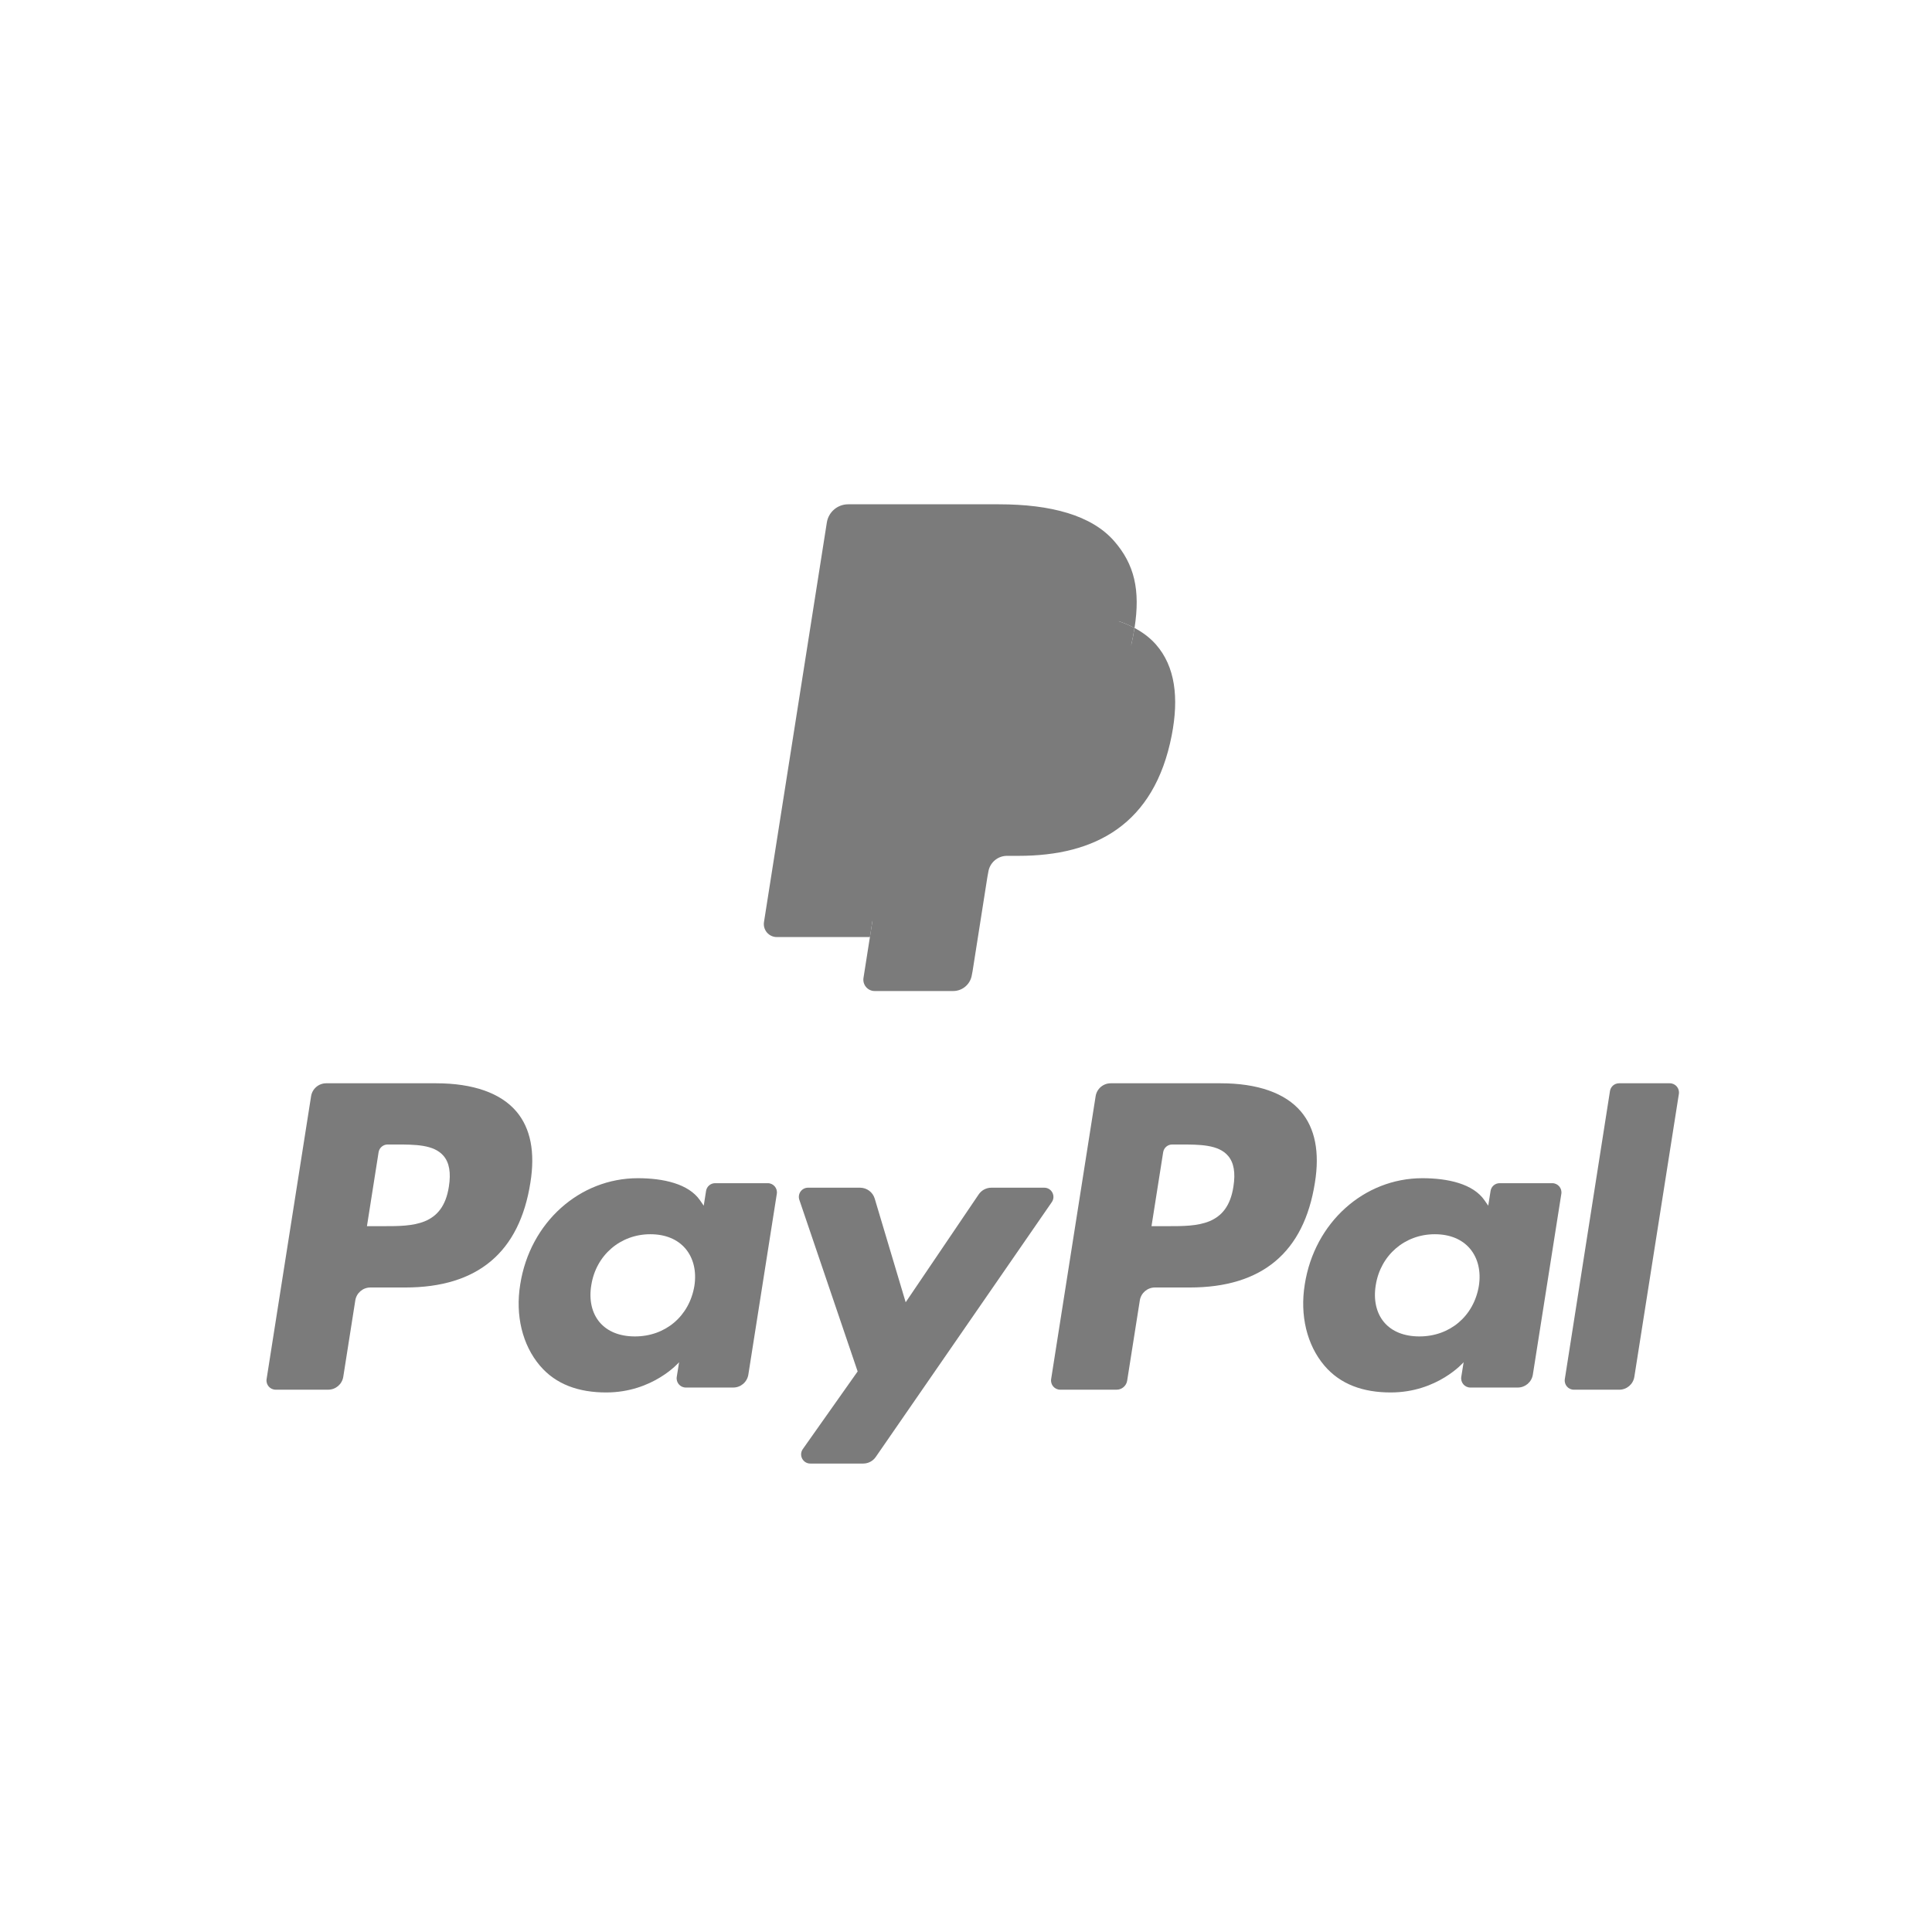 <svg width="116" height="116" viewBox="0 0 116 116" fill="none" xmlns="http://www.w3.org/2000/svg">
<path fill-rule="evenodd" clip-rule="evenodd" d="M52.878 58.512L53.383 55.295L52.258 55.269H46.886L50.619 31.53C50.631 31.458 50.668 31.392 50.723 31.344C50.778 31.297 50.849 31.27 50.922 31.27H59.98C62.987 31.27 65.063 31.898 66.146 33.136C66.654 33.718 66.977 34.325 67.134 34.993C67.298 35.694 67.301 36.532 67.141 37.554L67.129 37.628V38.283L67.637 38.572C68.065 38.799 68.405 39.06 68.666 39.358C69.1 39.855 69.381 40.486 69.5 41.235C69.623 42.004 69.582 42.921 69.381 43.958C69.149 45.151 68.775 46.19 68.269 47.04C67.803 47.824 67.21 48.474 66.506 48.977C65.834 49.456 65.036 49.819 64.133 50.051C63.258 50.28 62.26 50.395 61.166 50.395H60.461C59.957 50.395 59.468 50.577 59.083 50.903C58.698 51.237 58.443 51.692 58.365 52.189L58.312 52.479L57.419 58.149L57.379 58.357C57.368 58.423 57.35 58.456 57.323 58.478C57.299 58.499 57.264 58.512 57.23 58.512H52.878Z" fill="#7B7B7B"/>
<path fill-rule="evenodd" clip-rule="evenodd" d="M68.118 37.704C68.091 37.877 68.06 38.054 68.025 38.236C66.831 44.387 62.744 46.512 57.525 46.512H54.867C54.229 46.512 53.691 46.976 53.591 47.608L51.845 58.715C51.781 59.129 52.099 59.503 52.516 59.503H57.23C57.788 59.503 58.262 59.096 58.35 58.544L58.396 58.304L59.284 52.656L59.341 52.346C59.428 51.792 59.903 51.386 60.461 51.386H61.166C65.733 51.386 69.308 49.526 70.353 44.146C70.789 41.898 70.563 40.021 69.408 38.701C69.059 38.303 68.625 37.973 68.118 37.704Z" fill="#7B7B7B"/>
<path fill-rule="evenodd" clip-rule="evenodd" d="M66.868 37.204C66.686 37.15 66.498 37.102 66.304 37.059C66.11 37.016 65.911 36.978 65.707 36.945C64.99 36.829 64.205 36.774 63.364 36.774H56.264C56.089 36.774 55.923 36.813 55.775 36.885C55.447 37.043 55.204 37.354 55.145 37.734L53.635 47.328L53.591 47.608C53.691 46.976 54.229 46.511 54.867 46.511H57.525C62.744 46.511 66.831 44.386 68.025 38.236C68.061 38.054 68.091 37.877 68.118 37.703C67.816 37.543 67.488 37.405 67.136 37.288C67.049 37.259 66.959 37.231 66.868 37.204Z" fill="#7B7B7B"/>
<path fill-rule="evenodd" clip-rule="evenodd" d="M55.145 37.735C55.204 37.354 55.447 37.043 55.775 36.886C55.924 36.815 56.089 36.775 56.264 36.775H63.364C64.205 36.775 64.99 36.83 65.707 36.947C65.911 36.979 66.11 37.017 66.304 37.06C66.498 37.103 66.686 37.152 66.868 37.205C66.959 37.232 67.049 37.26 67.137 37.288C67.489 37.405 67.817 37.544 68.119 37.704C68.474 35.431 68.116 33.883 66.891 32.482C65.54 30.939 63.101 30.279 59.981 30.279H50.923C50.286 30.279 49.742 30.744 49.644 31.376L45.871 55.359C45.796 55.834 46.161 56.262 46.639 56.262H52.231L55.145 37.735Z" fill="#7B7B7B"/>
<path fill-rule="evenodd" clip-rule="evenodd" d="M26.189 65.042H19.585C19.133 65.042 18.749 65.371 18.678 65.819L16.007 82.802C15.954 83.137 16.213 83.439 16.552 83.439H19.704C20.156 83.439 20.541 83.11 20.611 82.662L21.332 78.081C21.401 77.633 21.786 77.303 22.238 77.303H24.328C28.679 77.303 31.189 75.192 31.845 71.009C32.141 69.178 31.858 67.74 31.003 66.733C30.064 65.627 28.399 65.042 26.189 65.042ZM26.951 71.245C26.59 73.621 24.779 73.621 23.029 73.621H22.032L22.731 69.183C22.773 68.915 23.004 68.717 23.275 68.717H23.732C24.924 68.717 26.049 68.717 26.63 69.399C26.977 69.806 27.083 70.41 26.951 71.245Z" fill="#7B7B7B"/>
<path fill-rule="evenodd" clip-rule="evenodd" d="M46.099 71.04H42.937C42.667 71.04 42.434 71.237 42.393 71.505L42.253 72.392L42.032 72.071C41.347 71.074 39.82 70.741 38.297 70.741C34.802 70.741 31.817 73.396 31.235 77.119C30.933 78.977 31.363 80.753 32.414 81.992C33.377 83.13 34.756 83.605 36.397 83.605C39.213 83.605 40.774 81.789 40.774 81.789L40.633 82.671C40.58 83.007 40.839 83.31 41.176 83.31H44.025C44.478 83.31 44.86 82.98 44.932 82.532L46.641 71.677C46.695 71.343 46.437 71.04 46.099 71.04ZM41.691 77.213C41.386 79.024 39.952 80.241 38.123 80.241C37.204 80.241 36.471 79.945 35.999 79.386C35.532 78.83 35.354 78.039 35.503 77.157C35.788 75.361 37.246 74.105 39.047 74.105C39.945 74.105 40.675 74.404 41.156 74.968C41.638 75.539 41.829 76.335 41.691 77.213Z" fill="#7B7B7B"/>
<path fill-rule="evenodd" clip-rule="evenodd" d="M62.699 71.311H59.521C59.218 71.311 58.933 71.462 58.761 71.715L54.378 78.19L52.52 71.968C52.403 71.578 52.045 71.311 51.639 71.311H48.516C48.136 71.311 47.873 71.683 47.994 72.041L51.494 82.343L48.203 87.003C47.944 87.37 48.205 87.874 48.652 87.874H51.826C52.128 87.874 52.41 87.727 52.581 87.479L63.151 72.178C63.404 71.812 63.144 71.311 62.699 71.311Z" fill="#7B7B7B"/>
<path fill-rule="evenodd" clip-rule="evenodd" d="M73.294 65.042H66.689C66.238 65.042 65.853 65.371 65.783 65.819L63.112 82.802C63.059 83.137 63.318 83.439 63.655 83.439H67.044C67.359 83.439 67.628 83.209 67.677 82.895L68.436 78.081C68.505 77.633 68.891 77.303 69.341 77.303H71.431C75.782 77.303 78.292 75.192 78.949 71.009C79.245 69.178 78.961 67.74 78.106 66.733C77.168 65.627 75.504 65.042 73.294 65.042ZM74.056 71.245C73.696 73.621 71.885 73.621 70.133 73.621H69.138L69.838 69.183C69.879 68.915 70.109 68.717 70.38 68.717H70.837C72.029 68.717 73.155 68.717 73.736 69.399C74.083 69.806 74.188 70.41 74.056 71.245Z" fill="#7B7B7B"/>
<path fill-rule="evenodd" clip-rule="evenodd" d="M93.2 71.04H90.039C89.768 71.04 89.537 71.237 89.496 71.505L89.356 72.392L89.134 72.071C88.45 71.074 86.924 70.741 85.4 70.741C81.905 70.741 78.921 73.396 78.34 77.119C78.039 78.977 78.466 80.753 79.517 81.992C80.483 83.13 81.86 83.605 83.501 83.605C86.316 83.605 87.878 81.789 87.878 81.789L87.737 82.671C87.684 83.007 87.943 83.31 88.282 83.31H91.129C91.58 83.31 91.965 82.98 92.035 82.532L93.745 71.677C93.798 71.343 93.539 71.04 93.2 71.04ZM88.792 77.213C88.488 79.024 87.052 80.241 85.223 80.241C84.307 80.241 83.571 79.945 83.1 79.386C82.633 78.83 82.457 78.039 82.603 77.157C82.89 75.361 84.346 74.105 86.148 74.105C87.046 74.105 87.776 74.404 88.257 74.968C88.74 75.539 88.931 76.335 88.792 77.213Z" fill="#7B7B7B"/>
<path fill-rule="evenodd" clip-rule="evenodd" d="M96.665 65.509L93.954 82.803C93.901 83.138 94.16 83.44 94.497 83.44H97.222C97.675 83.44 98.059 83.111 98.129 82.663L100.802 65.68C100.855 65.345 100.596 65.042 100.259 65.042H97.208C96.938 65.043 96.706 65.241 96.665 65.509Z" fill="#7B7B7B"/>
</svg>
